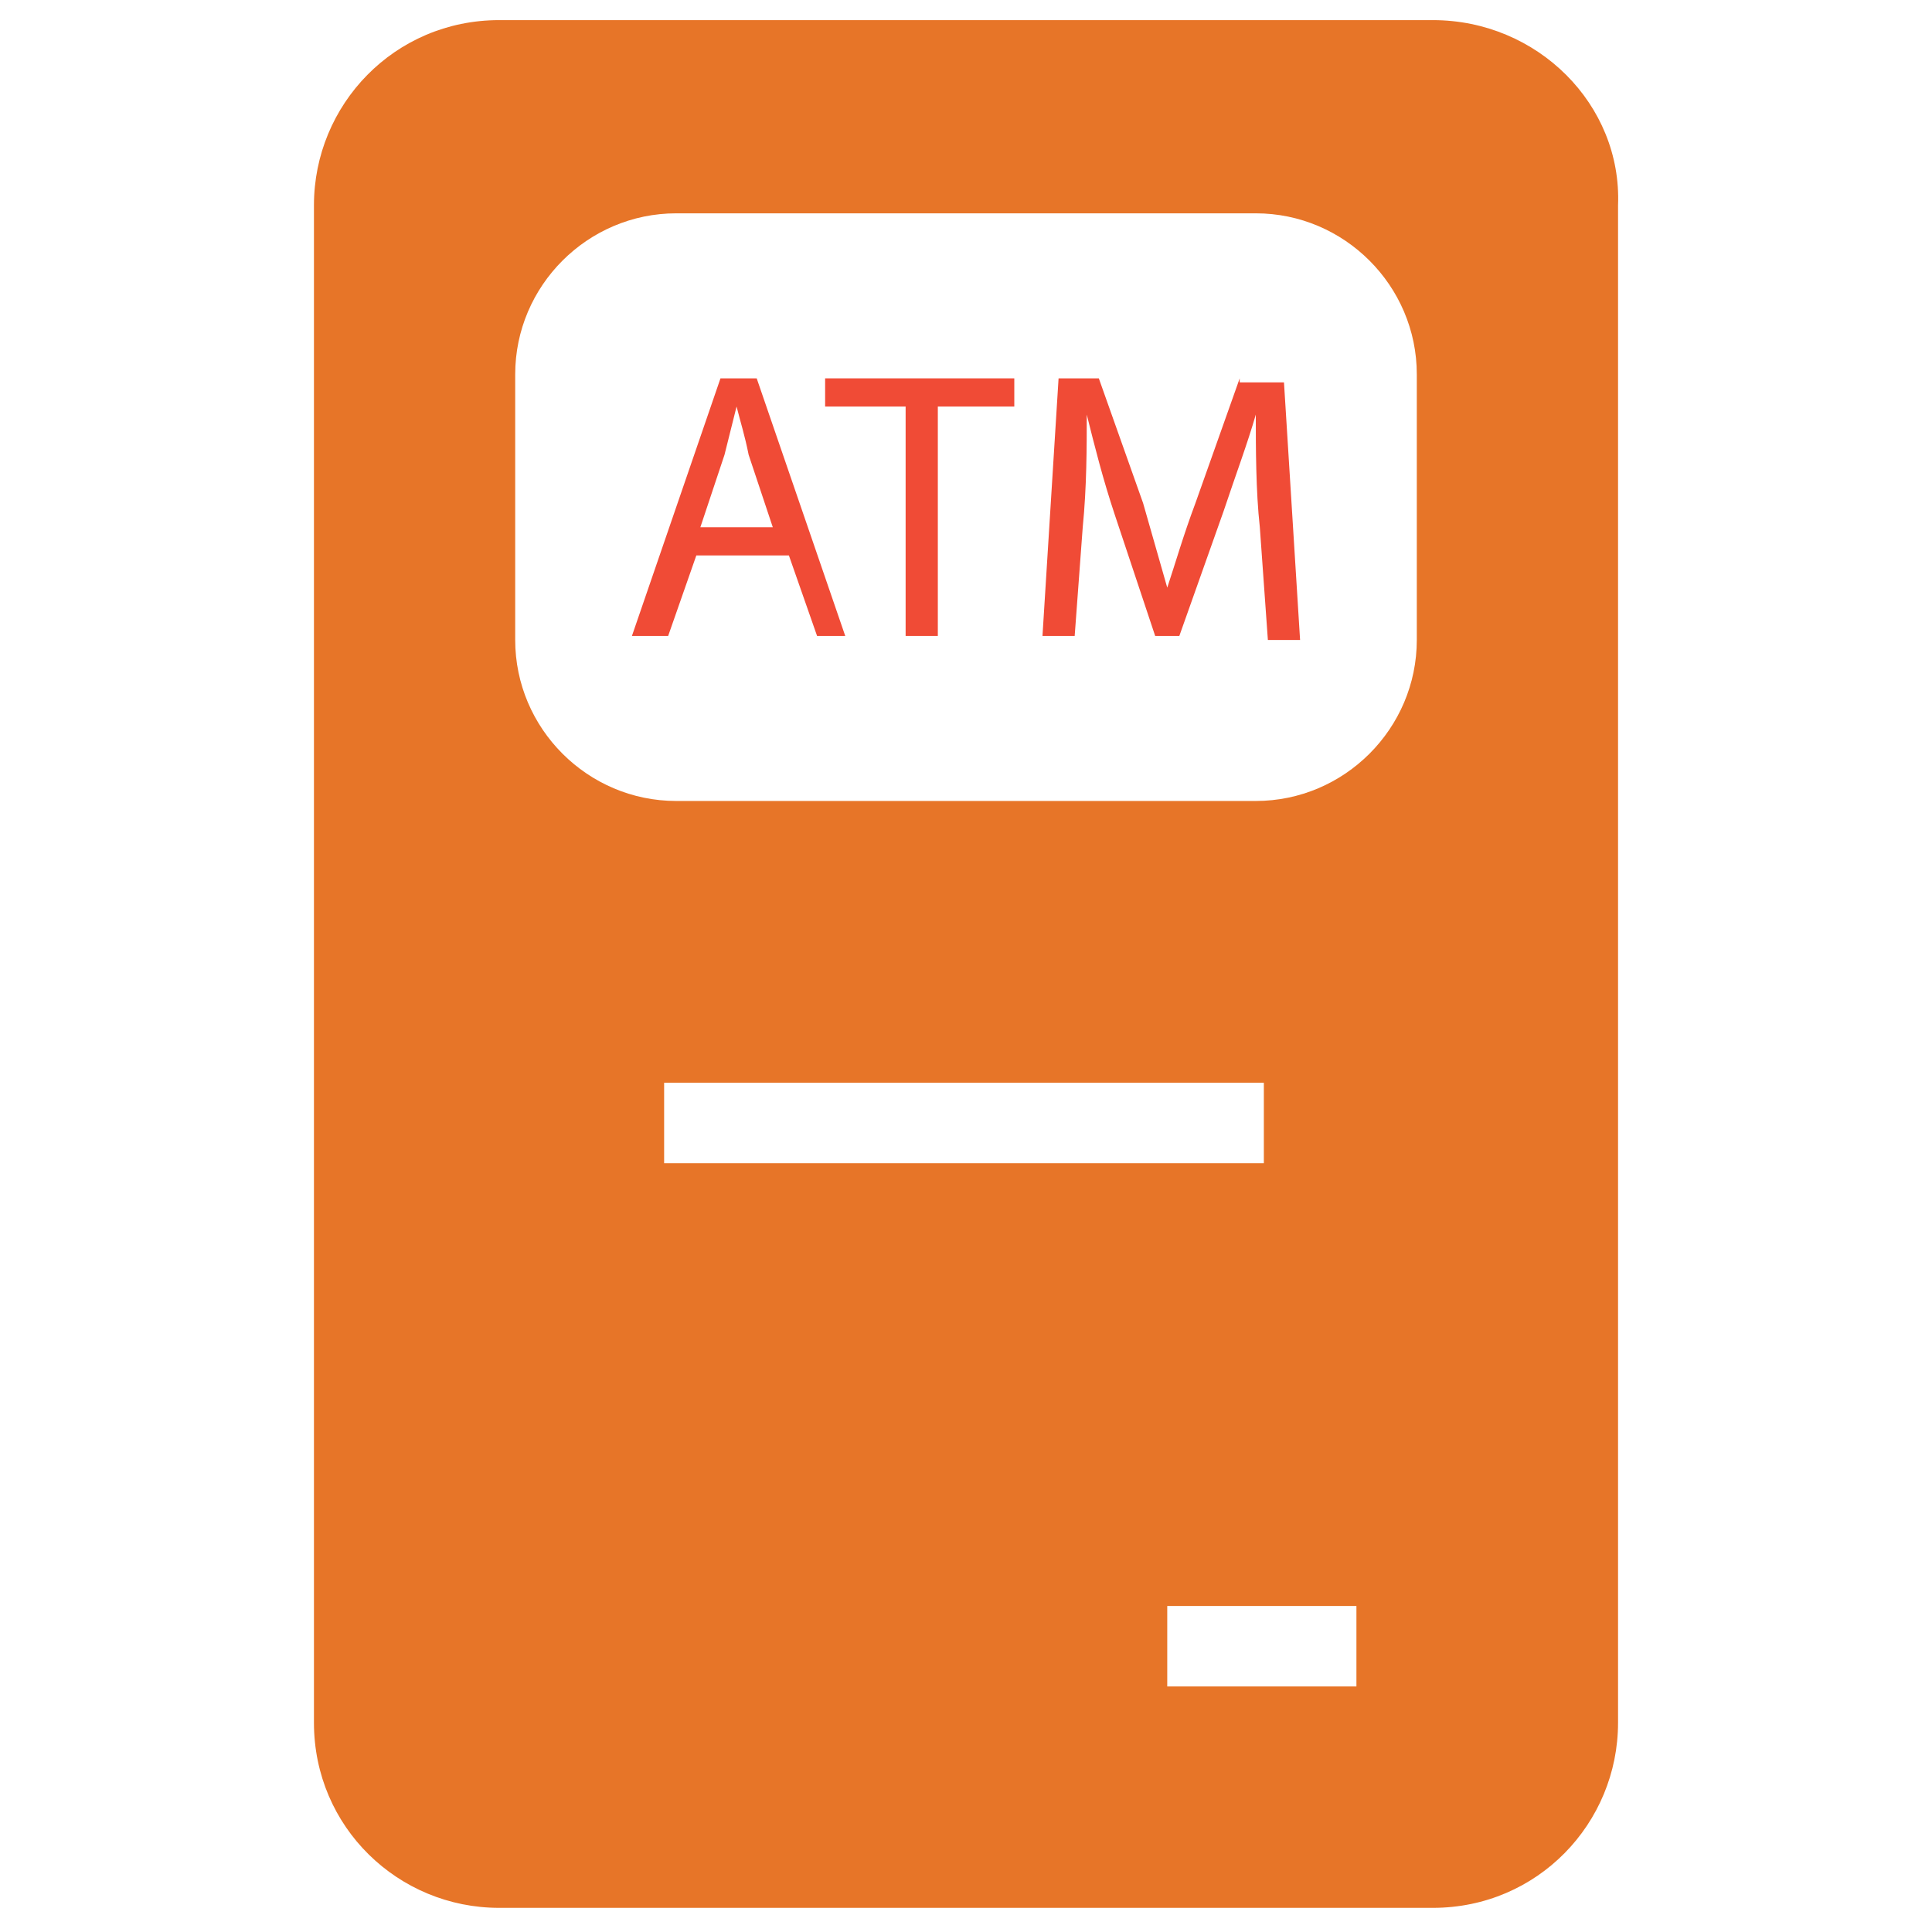 <?xml version="1.0" encoding="utf-8"?>
<!-- Generator: Adobe Illustrator 18.0.0, SVG Export Plug-In . SVG Version: 6.00 Build 0)  -->
<!DOCTYPE svg PUBLIC "-//W3C//DTD SVG 1.1//EN" "http://www.w3.org/Graphics/SVG/1.1/DTD/svg11.dtd">
<svg version="1.1" id="Layer_1" xmlns="http://www.w3.org/2000/svg" xmlns:xlink="http://www.w3.org/1999/xlink" x="0px" y="0px"
	 viewBox="0 0 48 48" enable-background="new 0 0 48 48" xml:space="preserve">
<g>
	<path fill="#F04B36" d="M17.9,9.4l-2.2,6.4h0.9l0.7-2h2.3l0.7,2H21l-2.2-6.4H17.9z M17.4,13.1l0.6-1.8c0.1-0.4,0.2-0.8,0.3-1.2h0
		c0.1,0.4,0.2,0.7,0.3,1.2l0.6,1.8H17.4z"/>
	<polygon fill="#F04B36" points="20.5,10.1 22.5,10.1 22.5,15.8 23.3,15.8 23.3,10.1 25.2,10.1 25.2,9.4 20.5,9.4 	"/>
	<path fill="#F04B36" d="M30.8,9.4l-1.1,3.1c-0.3,0.8-0.5,1.5-0.7,2.1h0c-0.2-0.7-0.4-1.4-0.6-2.1l-1.1-3.1h-1l-0.4,6.4h0.8l0.2-2.7
		c0.1-1,0.1-2,0.1-2.8h0c0.2,0.8,0.4,1.6,0.7,2.5l1,3h0.6l1.1-3.1c0.3-0.9,0.6-1.7,0.8-2.4h0c0,0.8,0,1.9,0.1,2.8l0.2,2.8h0.8
		l-0.4-6.4H30.8z"/>
	<path fill="#E77528" d="M35.6,0.5H12.4c-2.6,0-4.6,2.1-4.6,4.6v37.7c0,2.6,2.1,4.6,4.6,4.6h23.2c2.6,0,4.6-2.1,4.6-4.6V5.1
		C40.3,2.6,38.2,0.5,35.6,0.5z M33.8,41.9H29v-2h4.7V41.9z M16.5,28.9v-2h14.9v2H16.5z M35.2,15.9c0,2.2-1.8,4-4,4H16.8
		c-2.2,0-4-1.8-4-4V9.3c0-2.2,1.8-4,4-4h14.4c2.2,0,4,1.8,4,4V15.9z"/>
</g>
</svg>
